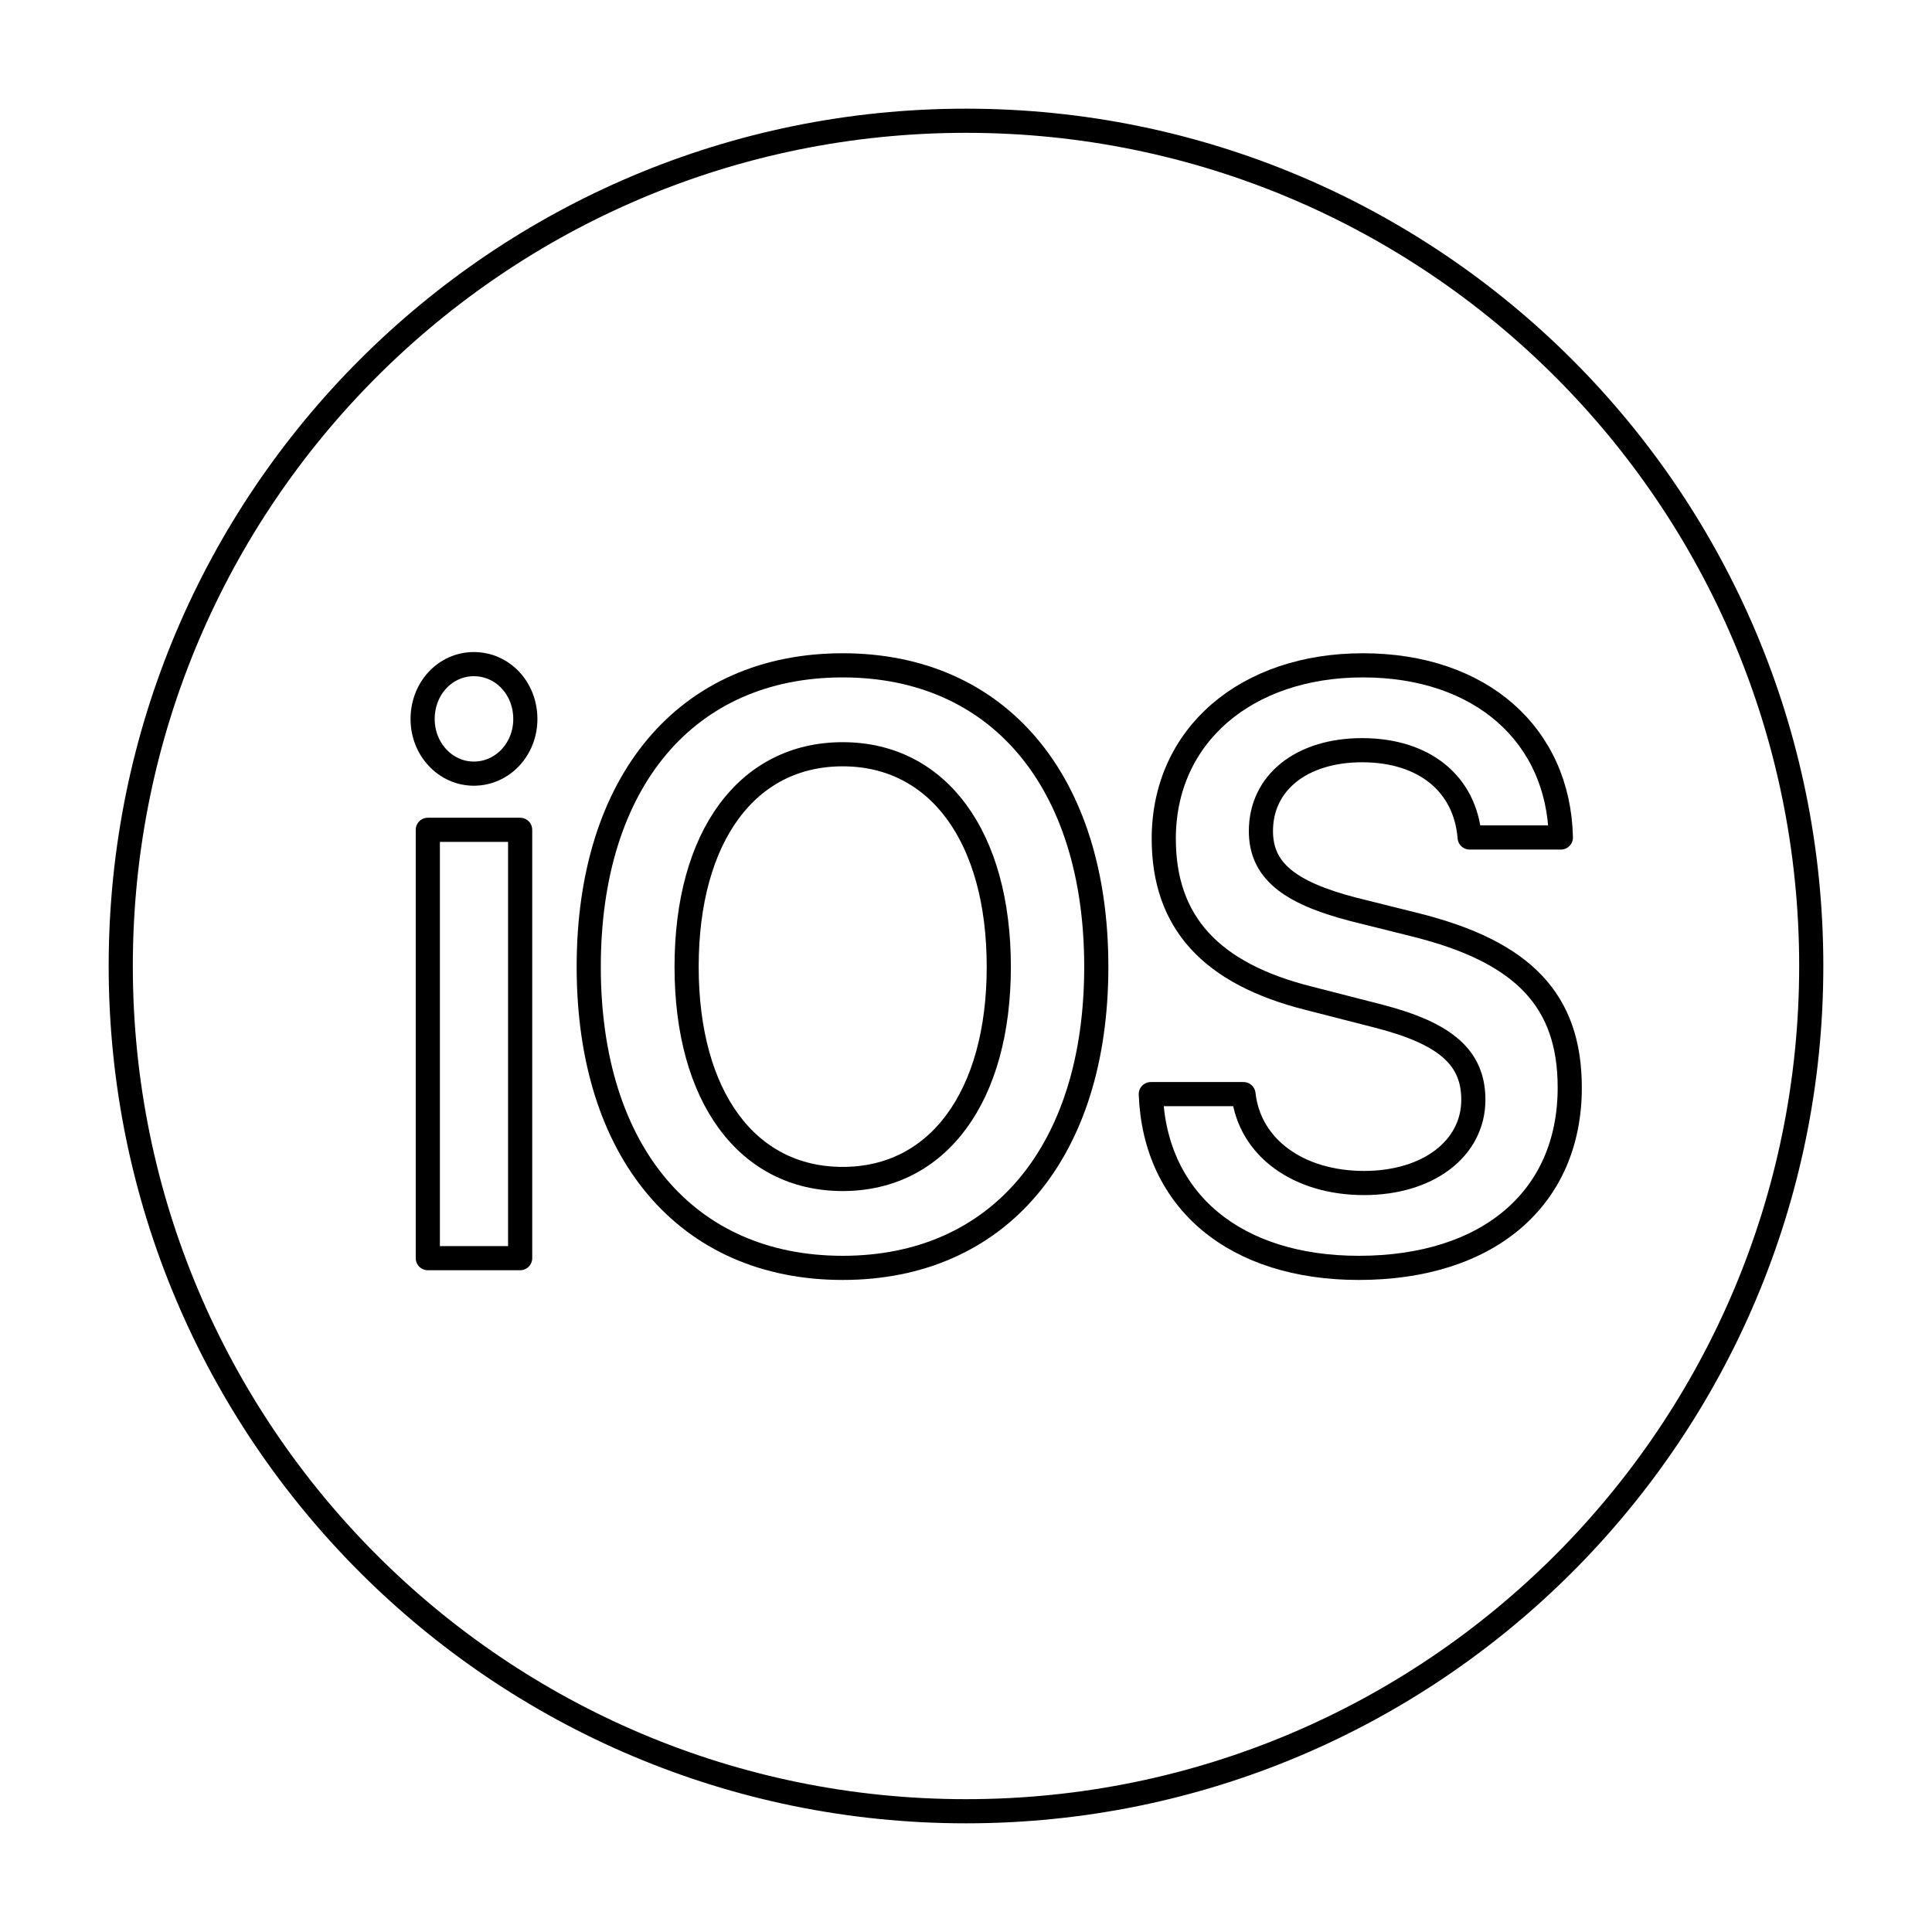 <svg width="80" height="80" viewBox="0 0 80 80" fill="none" xmlns="http://www.w3.org/2000/svg">
  <path d="M75 40C75 59.32 59.337 75 40 75C20.663 75 5 59.32 5 40C5 20.663 20.663 5 40 5C59.337 5 75 20.663 75 40Z" stroke="currentColor" stroke-linecap="round" stroke-linejoin="round" />
  <path d="M17.715 52.098H21.538V34.361H17.715V52.098ZM19.619 32.035C20.801 32.035 21.753 31.031 21.753 29.776C21.753 28.487 20.801 27.5 19.619 27.5C18.452 27.5 17.5 28.487 17.5 29.776C17.5 31.031 18.452 32.035 19.619 32.035Z" stroke="currentColor" stroke-linecap="round" stroke-linejoin="round" />
  <path d="M34.894 27.55C28.431 27.55 24.378 32.353 24.378 40.033C24.378 47.714 28.431 52.5 34.894 52.5C41.342 52.5 45.395 47.714 45.395 40.033C45.395 32.353 41.342 27.55 34.894 27.55ZM34.894 31.232C38.84 31.232 41.358 34.645 41.358 40.033C41.358 45.405 38.84 48.819 34.894 48.819C30.933 48.819 28.431 45.405 28.431 40.033C28.431 34.645 30.933 31.232 34.894 31.232Z" stroke="currentColor" stroke-linecap="round" stroke-linejoin="round" />
  <path d="M47.652 45.305C47.821 49.756 51.168 52.5 56.264 52.5C61.623 52.5 65 49.622 65 45.037C65 41.439 63.096 39.414 58.598 38.293L56.05 37.657C53.332 36.955 52.212 36.017 52.212 34.411C52.212 32.403 53.9 31.064 56.403 31.064C58.936 31.064 60.671 32.42 60.855 34.679H64.632C64.539 30.428 61.316 27.55 56.433 27.55C51.613 27.55 48.189 30.445 48.189 34.729C48.189 38.176 50.124 40.318 54.207 41.339L57.078 42.075C59.872 42.794 61.008 43.798 61.008 45.539C61.008 47.547 59.151 48.986 56.48 48.986C53.778 48.986 51.736 47.53 51.49 45.305H47.652Z" stroke="currentColor" stroke-linecap="round" stroke-linejoin="round" />
</svg>